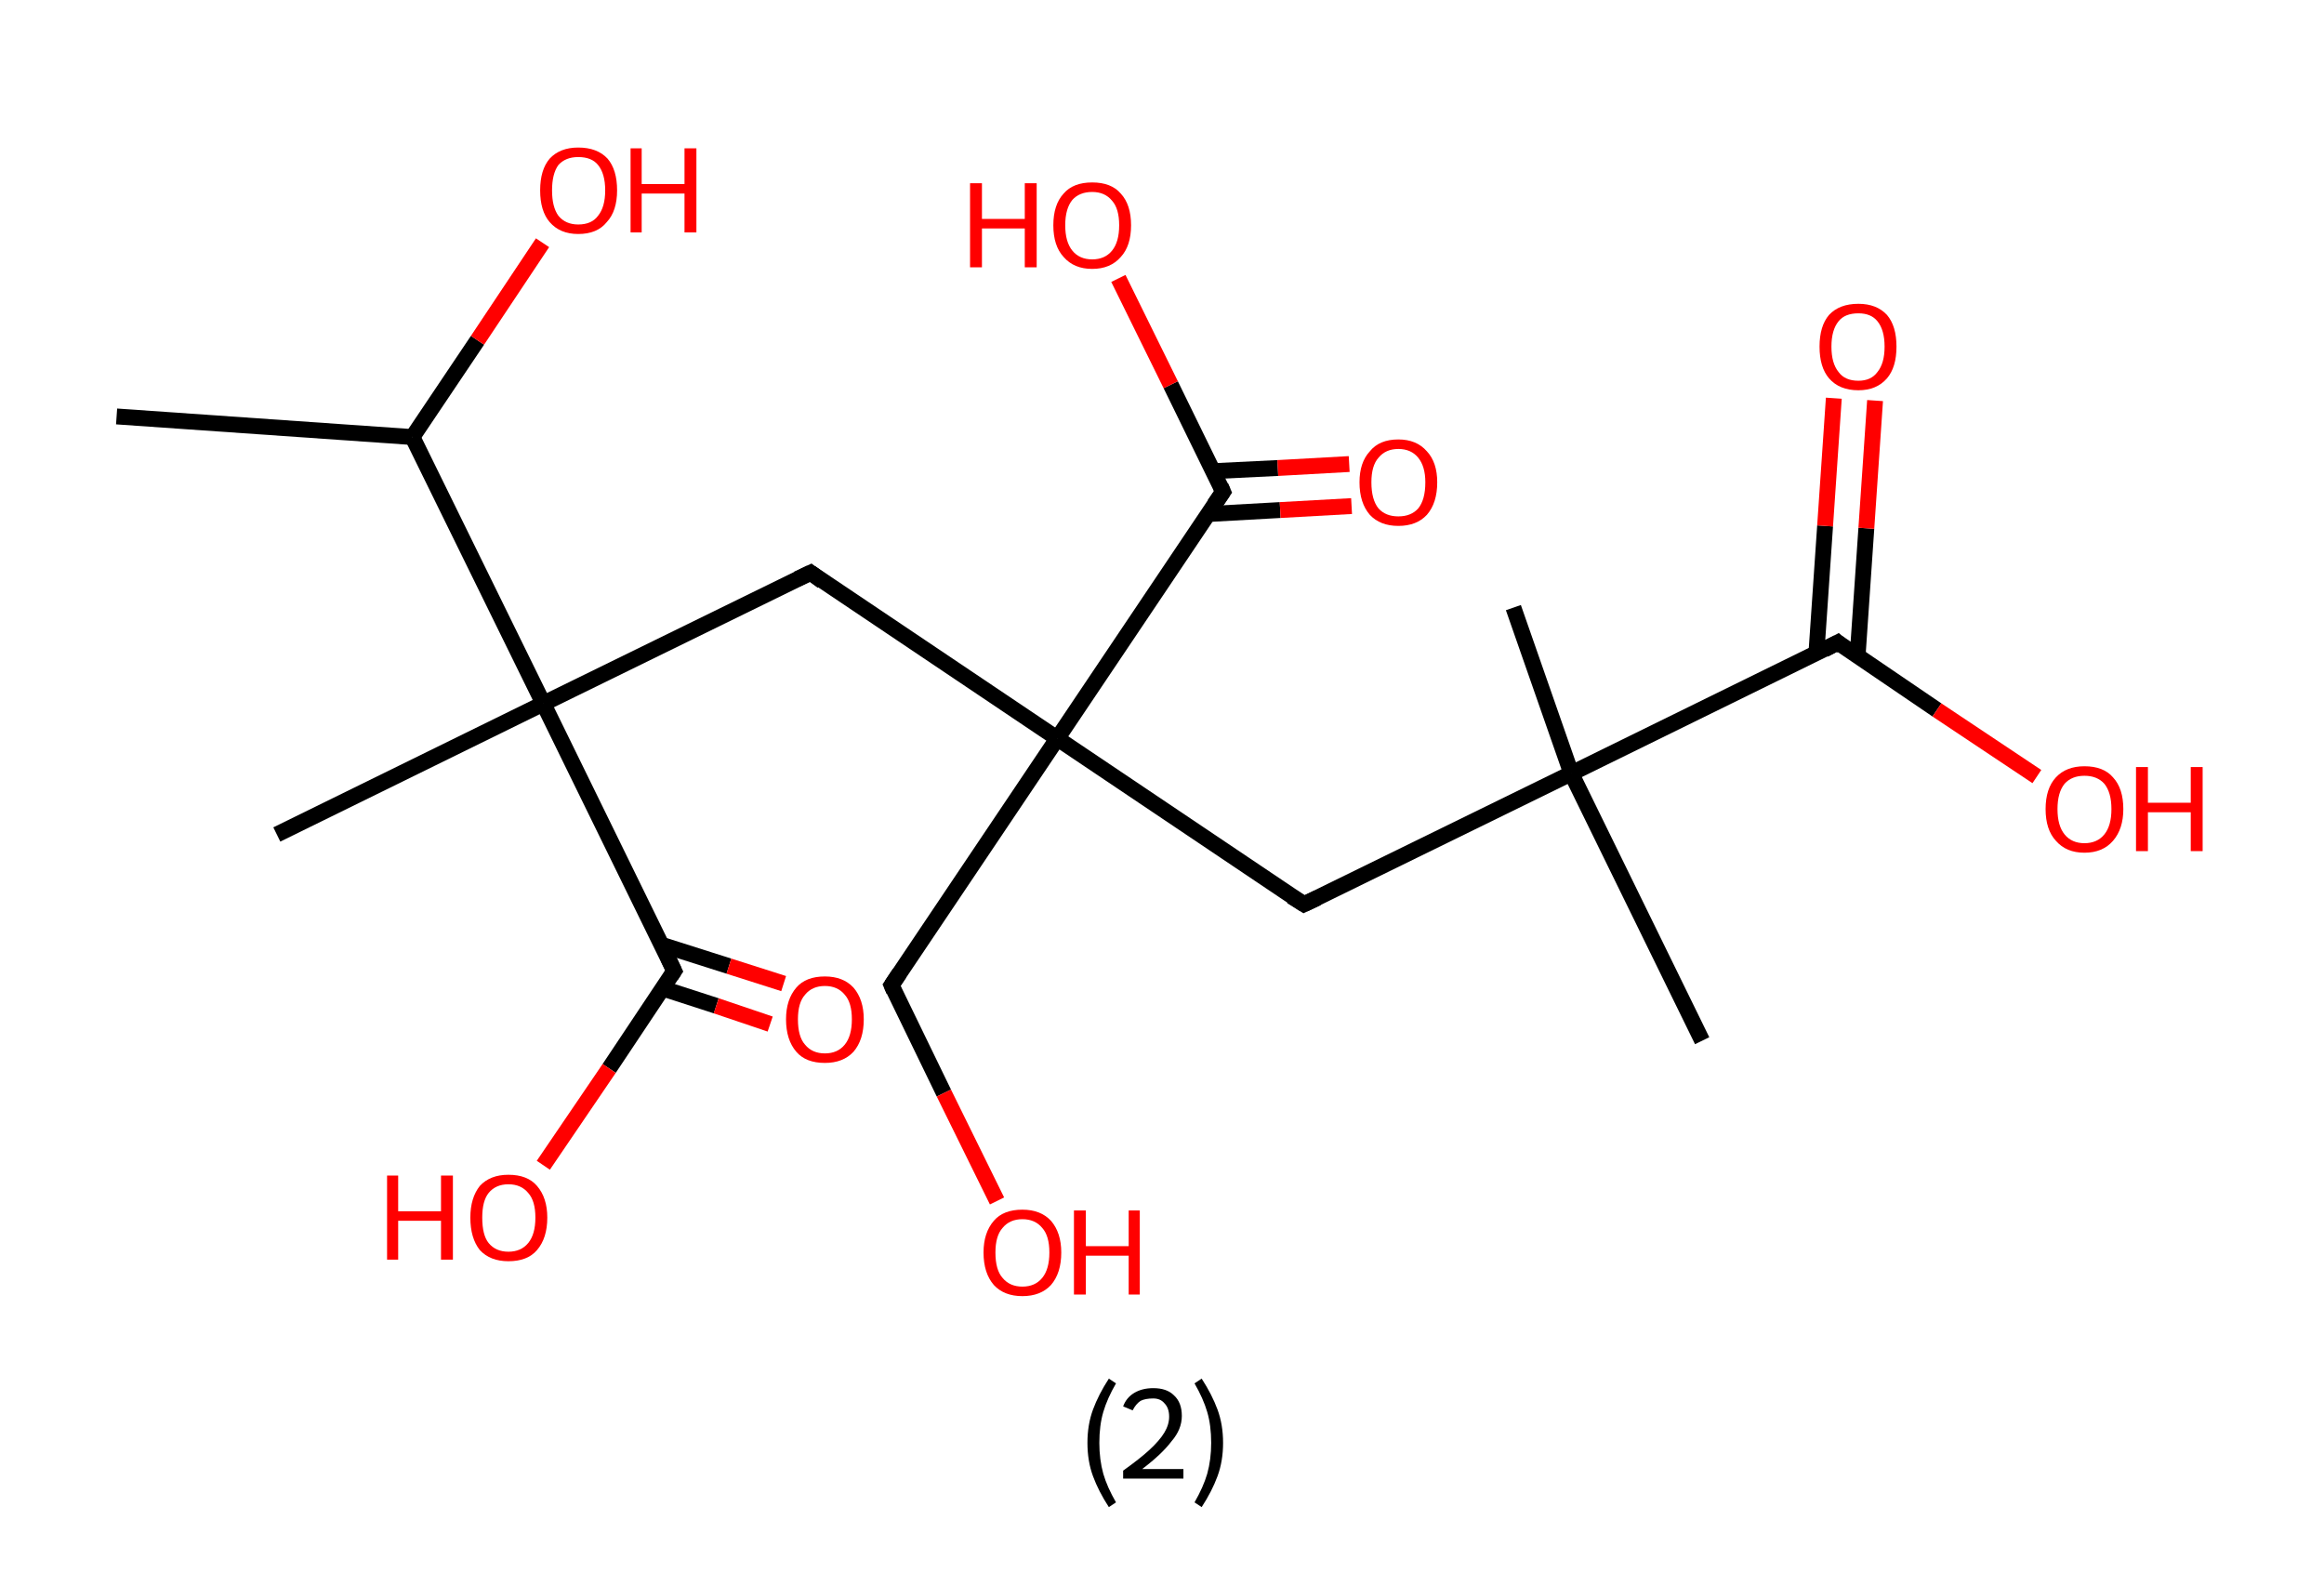 <?xml version='1.0' encoding='ASCII' standalone='yes'?>
<svg xmlns="http://www.w3.org/2000/svg" xmlns:rdkit="http://www.rdkit.org/xml" xmlns:xlink="http://www.w3.org/1999/xlink" version="1.1" baseProfile="full" xml:space="preserve" width="293px" height="200px" viewBox="0 0 293 200">
<!-- END OF HEADER -->
<rect style="opacity:1.0;fill:#FFFFFF;stroke:none" width="293.0" height="200.0" x="0.0" y="0.0"> </rect>
<path class="bond-0 atom-0 atom-1" d="M 14.7,52.5 L 52.0,55.1" style="fill:none;fill-rule:evenodd;stroke:#000000;stroke-width:2.0px;stroke-linecap:butt;stroke-linejoin:miter;stroke-opacity:1"/>
<path class="bond-1 atom-1 atom-2" d="M 52.0,55.1 L 60.2,42.9" style="fill:none;fill-rule:evenodd;stroke:#000000;stroke-width:2.0px;stroke-linecap:butt;stroke-linejoin:miter;stroke-opacity:1"/>
<path class="bond-1 atom-1 atom-2" d="M 60.2,42.9 L 68.4,30.6" style="fill:none;fill-rule:evenodd;stroke:#FF0000;stroke-width:2.0px;stroke-linecap:butt;stroke-linejoin:miter;stroke-opacity:1"/>
<path class="bond-2 atom-1 atom-3" d="M 52.0,55.1 L 68.5,88.7" style="fill:none;fill-rule:evenodd;stroke:#000000;stroke-width:2.0px;stroke-linecap:butt;stroke-linejoin:miter;stroke-opacity:1"/>
<path class="bond-3 atom-3 atom-4" d="M 68.5,88.7 L 34.9,105.2" style="fill:none;fill-rule:evenodd;stroke:#000000;stroke-width:2.0px;stroke-linecap:butt;stroke-linejoin:miter;stroke-opacity:1"/>
<path class="bond-4 atom-3 atom-5" d="M 68.5,88.7 L 102.2,72.2" style="fill:none;fill-rule:evenodd;stroke:#000000;stroke-width:2.0px;stroke-linecap:butt;stroke-linejoin:miter;stroke-opacity:1"/>
<path class="bond-5 atom-5 atom-6" d="M 102.2,72.2 L 133.3,93.1" style="fill:none;fill-rule:evenodd;stroke:#000000;stroke-width:2.0px;stroke-linecap:butt;stroke-linejoin:miter;stroke-opacity:1"/>
<path class="bond-6 atom-6 atom-7" d="M 133.3,93.1 L 112.4,124.2" style="fill:none;fill-rule:evenodd;stroke:#000000;stroke-width:2.0px;stroke-linecap:butt;stroke-linejoin:miter;stroke-opacity:1"/>
<path class="bond-7 atom-7 atom-8" d="M 112.4,124.2 L 119.0,137.8" style="fill:none;fill-rule:evenodd;stroke:#000000;stroke-width:2.0px;stroke-linecap:butt;stroke-linejoin:miter;stroke-opacity:1"/>
<path class="bond-7 atom-7 atom-8" d="M 119.0,137.8 L 125.7,151.4" style="fill:none;fill-rule:evenodd;stroke:#FF0000;stroke-width:2.0px;stroke-linecap:butt;stroke-linejoin:miter;stroke-opacity:1"/>
<path class="bond-8 atom-6 atom-9" d="M 133.3,93.1 L 164.4,114.0" style="fill:none;fill-rule:evenodd;stroke:#000000;stroke-width:2.0px;stroke-linecap:butt;stroke-linejoin:miter;stroke-opacity:1"/>
<path class="bond-9 atom-9 atom-10" d="M 164.4,114.0 L 198.1,97.5" style="fill:none;fill-rule:evenodd;stroke:#000000;stroke-width:2.0px;stroke-linecap:butt;stroke-linejoin:miter;stroke-opacity:1"/>
<path class="bond-10 atom-10 atom-11" d="M 198.1,97.5 L 190.8,76.6" style="fill:none;fill-rule:evenodd;stroke:#000000;stroke-width:2.0px;stroke-linecap:butt;stroke-linejoin:miter;stroke-opacity:1"/>
<path class="bond-11 atom-10 atom-12" d="M 198.1,97.5 L 214.6,131.2" style="fill:none;fill-rule:evenodd;stroke:#000000;stroke-width:2.0px;stroke-linecap:butt;stroke-linejoin:miter;stroke-opacity:1"/>
<path class="bond-12 atom-10 atom-13" d="M 198.1,97.5 L 231.7,81.0" style="fill:none;fill-rule:evenodd;stroke:#000000;stroke-width:2.0px;stroke-linecap:butt;stroke-linejoin:miter;stroke-opacity:1"/>
<path class="bond-13 atom-13 atom-14" d="M 234.2,82.7 L 235.3,66.6" style="fill:none;fill-rule:evenodd;stroke:#000000;stroke-width:2.0px;stroke-linecap:butt;stroke-linejoin:miter;stroke-opacity:1"/>
<path class="bond-13 atom-13 atom-14" d="M 235.3,66.6 L 236.4,50.5" style="fill:none;fill-rule:evenodd;stroke:#FF0000;stroke-width:2.0px;stroke-linecap:butt;stroke-linejoin:miter;stroke-opacity:1"/>
<path class="bond-13 atom-13 atom-14" d="M 229.0,82.4 L 230.1,66.3" style="fill:none;fill-rule:evenodd;stroke:#000000;stroke-width:2.0px;stroke-linecap:butt;stroke-linejoin:miter;stroke-opacity:1"/>
<path class="bond-13 atom-13 atom-14" d="M 230.1,66.3 L 231.2,50.2" style="fill:none;fill-rule:evenodd;stroke:#FF0000;stroke-width:2.0px;stroke-linecap:butt;stroke-linejoin:miter;stroke-opacity:1"/>
<path class="bond-14 atom-13 atom-15" d="M 231.7,81.0 L 244.2,89.5" style="fill:none;fill-rule:evenodd;stroke:#000000;stroke-width:2.0px;stroke-linecap:butt;stroke-linejoin:miter;stroke-opacity:1"/>
<path class="bond-14 atom-13 atom-15" d="M 244.2,89.5 L 256.8,97.9" style="fill:none;fill-rule:evenodd;stroke:#FF0000;stroke-width:2.0px;stroke-linecap:butt;stroke-linejoin:miter;stroke-opacity:1"/>
<path class="bond-15 atom-6 atom-16" d="M 133.3,93.1 L 154.2,62.0" style="fill:none;fill-rule:evenodd;stroke:#000000;stroke-width:2.0px;stroke-linecap:butt;stroke-linejoin:miter;stroke-opacity:1"/>
<path class="bond-16 atom-16 atom-17" d="M 152.4,64.8 L 161.4,64.3" style="fill:none;fill-rule:evenodd;stroke:#000000;stroke-width:2.0px;stroke-linecap:butt;stroke-linejoin:miter;stroke-opacity:1"/>
<path class="bond-16 atom-16 atom-17" d="M 161.4,64.3 L 170.4,63.8" style="fill:none;fill-rule:evenodd;stroke:#FF0000;stroke-width:2.0px;stroke-linecap:butt;stroke-linejoin:miter;stroke-opacity:1"/>
<path class="bond-16 atom-16 atom-17" d="M 152.9,59.4 L 161.1,59.0" style="fill:none;fill-rule:evenodd;stroke:#000000;stroke-width:2.0px;stroke-linecap:butt;stroke-linejoin:miter;stroke-opacity:1"/>
<path class="bond-16 atom-16 atom-17" d="M 161.1,59.0 L 170.1,58.5" style="fill:none;fill-rule:evenodd;stroke:#FF0000;stroke-width:2.0px;stroke-linecap:butt;stroke-linejoin:miter;stroke-opacity:1"/>
<path class="bond-17 atom-16 atom-18" d="M 154.2,62.0 L 147.6,48.5" style="fill:none;fill-rule:evenodd;stroke:#000000;stroke-width:2.0px;stroke-linecap:butt;stroke-linejoin:miter;stroke-opacity:1"/>
<path class="bond-17 atom-16 atom-18" d="M 147.6,48.5 L 141.0,35.1" style="fill:none;fill-rule:evenodd;stroke:#FF0000;stroke-width:2.0px;stroke-linecap:butt;stroke-linejoin:miter;stroke-opacity:1"/>
<path class="bond-18 atom-3 atom-19" d="M 68.5,88.7 L 85.0,122.4" style="fill:none;fill-rule:evenodd;stroke:#000000;stroke-width:2.0px;stroke-linecap:butt;stroke-linejoin:miter;stroke-opacity:1"/>
<path class="bond-19 atom-19 atom-20" d="M 83.5,124.6 L 90.3,126.8" style="fill:none;fill-rule:evenodd;stroke:#000000;stroke-width:2.0px;stroke-linecap:butt;stroke-linejoin:miter;stroke-opacity:1"/>
<path class="bond-19 atom-19 atom-20" d="M 90.3,126.8 L 97.1,129.1" style="fill:none;fill-rule:evenodd;stroke:#FF0000;stroke-width:2.0px;stroke-linecap:butt;stroke-linejoin:miter;stroke-opacity:1"/>
<path class="bond-19 atom-19 atom-20" d="M 83.4,119.1 L 91.9,121.8" style="fill:none;fill-rule:evenodd;stroke:#000000;stroke-width:2.0px;stroke-linecap:butt;stroke-linejoin:miter;stroke-opacity:1"/>
<path class="bond-19 atom-19 atom-20" d="M 91.9,121.8 L 98.8,124.0" style="fill:none;fill-rule:evenodd;stroke:#FF0000;stroke-width:2.0px;stroke-linecap:butt;stroke-linejoin:miter;stroke-opacity:1"/>
<path class="bond-20 atom-19 atom-21" d="M 85.0,122.4 L 76.8,134.7" style="fill:none;fill-rule:evenodd;stroke:#000000;stroke-width:2.0px;stroke-linecap:butt;stroke-linejoin:miter;stroke-opacity:1"/>
<path class="bond-20 atom-19 atom-21" d="M 76.8,134.7 L 68.5,146.9" style="fill:none;fill-rule:evenodd;stroke:#FF0000;stroke-width:2.0px;stroke-linecap:butt;stroke-linejoin:miter;stroke-opacity:1"/>
<path d="M 100.5,73.0 L 102.2,72.2 L 103.7,73.3" style="fill:none;stroke:#000000;stroke-width:2.0px;stroke-linecap:butt;stroke-linejoin:miter;stroke-opacity:1;"/>
<path d="M 113.4,122.7 L 112.4,124.2 L 112.7,124.9" style="fill:none;stroke:#000000;stroke-width:2.0px;stroke-linecap:butt;stroke-linejoin:miter;stroke-opacity:1;"/>
<path d="M 162.8,113.0 L 164.4,114.0 L 166.1,113.2" style="fill:none;stroke:#000000;stroke-width:2.0px;stroke-linecap:butt;stroke-linejoin:miter;stroke-opacity:1;"/>
<path d="M 230.0,81.9 L 231.7,81.0 L 232.3,81.5" style="fill:none;stroke:#000000;stroke-width:2.0px;stroke-linecap:butt;stroke-linejoin:miter;stroke-opacity:1;"/>
<path d="M 153.1,63.6 L 154.2,62.0 L 153.9,61.3" style="fill:none;stroke:#000000;stroke-width:2.0px;stroke-linecap:butt;stroke-linejoin:miter;stroke-opacity:1;"/>
<path d="M 84.2,120.7 L 85.0,122.4 L 84.6,123.0" style="fill:none;stroke:#000000;stroke-width:2.0px;stroke-linecap:butt;stroke-linejoin:miter;stroke-opacity:1;"/>
<path class="atom-2" d="M 68.1 24.0 Q 68.1 21.4, 69.3 20.0 Q 70.6 18.6, 72.9 18.6 Q 75.3 18.6, 76.6 20.0 Q 77.8 21.4, 77.8 24.0 Q 77.8 26.6, 76.5 28.0 Q 75.3 29.5, 72.9 29.5 Q 70.6 29.5, 69.3 28.0 Q 68.1 26.6, 68.1 24.0 M 72.9 28.3 Q 74.6 28.3, 75.4 27.2 Q 76.3 26.1, 76.3 24.0 Q 76.3 21.9, 75.4 20.8 Q 74.6 19.8, 72.9 19.8 Q 71.3 19.8, 70.4 20.8 Q 69.6 21.9, 69.6 24.0 Q 69.6 26.1, 70.4 27.2 Q 71.3 28.3, 72.9 28.3 " fill="#FF0000"/>
<path class="atom-2" d="M 79.5 18.7 L 80.9 18.7 L 80.9 23.2 L 86.3 23.2 L 86.3 18.7 L 87.8 18.7 L 87.8 29.3 L 86.3 29.3 L 86.3 24.4 L 80.9 24.4 L 80.9 29.3 L 79.5 29.3 L 79.5 18.7 " fill="#FF0000"/>
<path class="atom-8" d="M 124.0 157.9 Q 124.0 155.4, 125.3 153.9 Q 126.5 152.5, 128.9 152.5 Q 131.2 152.5, 132.5 153.9 Q 133.8 155.4, 133.8 157.9 Q 133.8 160.5, 132.5 162.0 Q 131.2 163.4, 128.9 163.4 Q 126.6 163.4, 125.3 162.0 Q 124.0 160.5, 124.0 157.9 M 128.9 162.2 Q 130.5 162.2, 131.4 161.1 Q 132.3 160.0, 132.3 157.9 Q 132.3 155.8, 131.4 154.8 Q 130.5 153.7, 128.9 153.7 Q 127.3 153.7, 126.4 154.8 Q 125.5 155.8, 125.5 157.9 Q 125.5 160.1, 126.4 161.1 Q 127.3 162.2, 128.9 162.2 " fill="#FF0000"/>
<path class="atom-8" d="M 135.4 152.6 L 136.9 152.6 L 136.9 157.1 L 142.3 157.1 L 142.3 152.6 L 143.7 152.6 L 143.7 163.2 L 142.3 163.2 L 142.3 158.3 L 136.9 158.3 L 136.9 163.2 L 135.4 163.2 L 135.4 152.6 " fill="#FF0000"/>
<path class="atom-14" d="M 229.4 43.7 Q 229.4 41.1, 230.6 39.7 Q 231.9 38.3, 234.3 38.3 Q 236.6 38.3, 237.9 39.7 Q 239.1 41.1, 239.1 43.7 Q 239.1 46.3, 237.9 47.7 Q 236.6 49.2, 234.3 49.2 Q 231.9 49.2, 230.6 47.7 Q 229.4 46.3, 229.4 43.7 M 234.3 48.0 Q 235.9 48.0, 236.7 46.9 Q 237.6 45.8, 237.6 43.7 Q 237.6 41.6, 236.7 40.5 Q 235.9 39.5, 234.3 39.5 Q 232.6 39.5, 231.8 40.5 Q 230.9 41.6, 230.9 43.7 Q 230.9 45.8, 231.8 46.9 Q 232.6 48.0, 234.3 48.0 " fill="#FF0000"/>
<path class="atom-15" d="M 257.9 102.0 Q 257.9 99.4, 259.2 98.0 Q 260.5 96.6, 262.8 96.6 Q 265.2 96.6, 266.4 98.0 Q 267.7 99.4, 267.7 102.0 Q 267.7 104.5, 266.4 106.0 Q 265.1 107.5, 262.8 107.5 Q 260.5 107.5, 259.2 106.0 Q 257.9 104.6, 257.9 102.0 M 262.8 106.3 Q 264.4 106.3, 265.3 105.2 Q 266.2 104.1, 266.2 102.0 Q 266.2 99.9, 265.3 98.8 Q 264.4 97.8, 262.8 97.8 Q 261.2 97.8, 260.3 98.8 Q 259.4 99.9, 259.4 102.0 Q 259.4 104.1, 260.3 105.2 Q 261.2 106.3, 262.8 106.3 " fill="#FF0000"/>
<path class="atom-15" d="M 269.3 96.7 L 270.8 96.7 L 270.8 101.2 L 276.2 101.2 L 276.2 96.7 L 277.7 96.7 L 277.7 107.3 L 276.2 107.3 L 276.2 102.4 L 270.8 102.4 L 270.8 107.3 L 269.3 107.3 L 269.3 96.7 " fill="#FF0000"/>
<path class="atom-17" d="M 171.4 60.8 Q 171.4 58.3, 172.7 56.9 Q 173.9 55.4, 176.3 55.4 Q 178.6 55.4, 179.9 56.9 Q 181.2 58.3, 181.2 60.8 Q 181.2 63.4, 179.9 64.9 Q 178.6 66.3, 176.3 66.3 Q 174.0 66.3, 172.7 64.9 Q 171.4 63.4, 171.4 60.8 M 176.3 65.1 Q 177.9 65.1, 178.8 64.1 Q 179.7 63.0, 179.7 60.8 Q 179.7 58.8, 178.8 57.7 Q 177.9 56.6, 176.3 56.6 Q 174.7 56.6, 173.8 57.7 Q 172.9 58.7, 172.9 60.8 Q 172.9 63.0, 173.8 64.1 Q 174.7 65.1, 176.3 65.1 " fill="#FF0000"/>
<path class="atom-18" d="M 122.3 23.1 L 123.8 23.1 L 123.8 27.6 L 129.2 27.6 L 129.2 23.1 L 130.7 23.1 L 130.7 33.7 L 129.2 33.7 L 129.2 28.8 L 123.8 28.8 L 123.8 33.7 L 122.3 33.7 L 122.3 23.1 " fill="#FF0000"/>
<path class="atom-18" d="M 132.8 28.4 Q 132.8 25.8, 134.1 24.4 Q 135.3 23.0, 137.7 23.0 Q 140.1 23.0, 141.3 24.4 Q 142.6 25.8, 142.6 28.4 Q 142.6 31.0, 141.3 32.4 Q 140.0 33.9, 137.7 33.9 Q 135.4 33.9, 134.1 32.4 Q 132.8 31.0, 132.8 28.4 M 137.7 32.7 Q 139.3 32.7, 140.2 31.6 Q 141.1 30.5, 141.1 28.4 Q 141.1 26.3, 140.2 25.3 Q 139.3 24.2, 137.7 24.2 Q 136.1 24.2, 135.2 25.2 Q 134.3 26.3, 134.3 28.4 Q 134.3 30.5, 135.2 31.6 Q 136.1 32.7, 137.7 32.7 " fill="#FF0000"/>
<path class="atom-20" d="M 99.1 128.5 Q 99.1 126.0, 100.4 124.5 Q 101.6 123.1, 104.0 123.1 Q 106.3 123.1, 107.6 124.5 Q 108.9 126.0, 108.9 128.5 Q 108.9 131.1, 107.6 132.6 Q 106.3 134.0, 104.0 134.0 Q 101.6 134.0, 100.4 132.6 Q 99.1 131.1, 99.1 128.5 M 104.0 132.8 Q 105.6 132.8, 106.5 131.7 Q 107.4 130.6, 107.4 128.5 Q 107.4 126.4, 106.5 125.4 Q 105.6 124.3, 104.0 124.3 Q 102.4 124.3, 101.5 125.4 Q 100.6 126.4, 100.6 128.5 Q 100.6 130.7, 101.5 131.7 Q 102.4 132.8, 104.0 132.8 " fill="#FF0000"/>
<path class="atom-21" d="M 48.8 148.2 L 50.2 148.2 L 50.2 152.7 L 55.6 152.7 L 55.6 148.2 L 57.1 148.2 L 57.1 158.8 L 55.6 158.8 L 55.6 153.9 L 50.2 153.9 L 50.2 158.8 L 48.8 158.8 L 48.8 148.2 " fill="#FF0000"/>
<path class="atom-21" d="M 59.3 153.5 Q 59.3 151.0, 60.5 149.5 Q 61.8 148.1, 64.1 148.1 Q 66.5 148.1, 67.7 149.5 Q 69.0 151.0, 69.0 153.5 Q 69.0 156.1, 67.7 157.6 Q 66.5 159.0, 64.1 159.0 Q 61.8 159.0, 60.5 157.6 Q 59.3 156.1, 59.3 153.5 M 64.1 157.8 Q 65.7 157.8, 66.6 156.7 Q 67.5 155.6, 67.5 153.5 Q 67.5 151.4, 66.6 150.4 Q 65.7 149.3, 64.1 149.3 Q 62.5 149.3, 61.6 150.4 Q 60.8 151.4, 60.8 153.5 Q 60.8 155.7, 61.6 156.7 Q 62.5 157.8, 64.1 157.8 " fill="#FF0000"/>
<path class="legend" d="M 137.1 181.9 Q 137.1 179.6, 137.8 177.7 Q 138.5 175.8, 139.8 173.8 L 140.7 174.4 Q 139.6 176.3, 139.1 178.0 Q 138.6 179.7, 138.6 181.9 Q 138.6 184.0, 139.1 185.8 Q 139.6 187.5, 140.7 189.4 L 139.8 190.0 Q 138.5 188.0, 137.8 186.1 Q 137.1 184.2, 137.1 181.9 " fill="#000000"/>
<path class="legend" d="M 141.6 177.3 Q 142.0 176.2, 143.0 175.6 Q 144.0 175.0, 145.4 175.0 Q 147.1 175.0, 148.0 175.9 Q 149.0 176.8, 149.0 178.5 Q 149.0 180.2, 147.7 181.7 Q 146.5 183.3, 144.0 185.2 L 149.2 185.2 L 149.2 186.4 L 141.6 186.4 L 141.6 185.4 Q 143.7 183.9, 144.9 182.8 Q 146.2 181.6, 146.8 180.6 Q 147.4 179.6, 147.4 178.6 Q 147.4 177.5, 146.8 176.9 Q 146.3 176.3, 145.4 176.3 Q 144.4 176.3, 143.8 176.6 Q 143.2 177.0, 142.8 177.8 L 141.6 177.3 " fill="#000000"/>
<path class="legend" d="M 154.2 181.9 Q 154.2 184.2, 153.5 186.1 Q 152.8 188.0, 151.5 190.0 L 150.6 189.4 Q 151.7 187.5, 152.2 185.8 Q 152.7 184.0, 152.7 181.9 Q 152.7 179.7, 152.2 178.0 Q 151.7 176.3, 150.6 174.4 L 151.5 173.8 Q 152.8 175.8, 153.5 177.7 Q 154.2 179.6, 154.2 181.9 " fill="#000000"/>
</svg>
